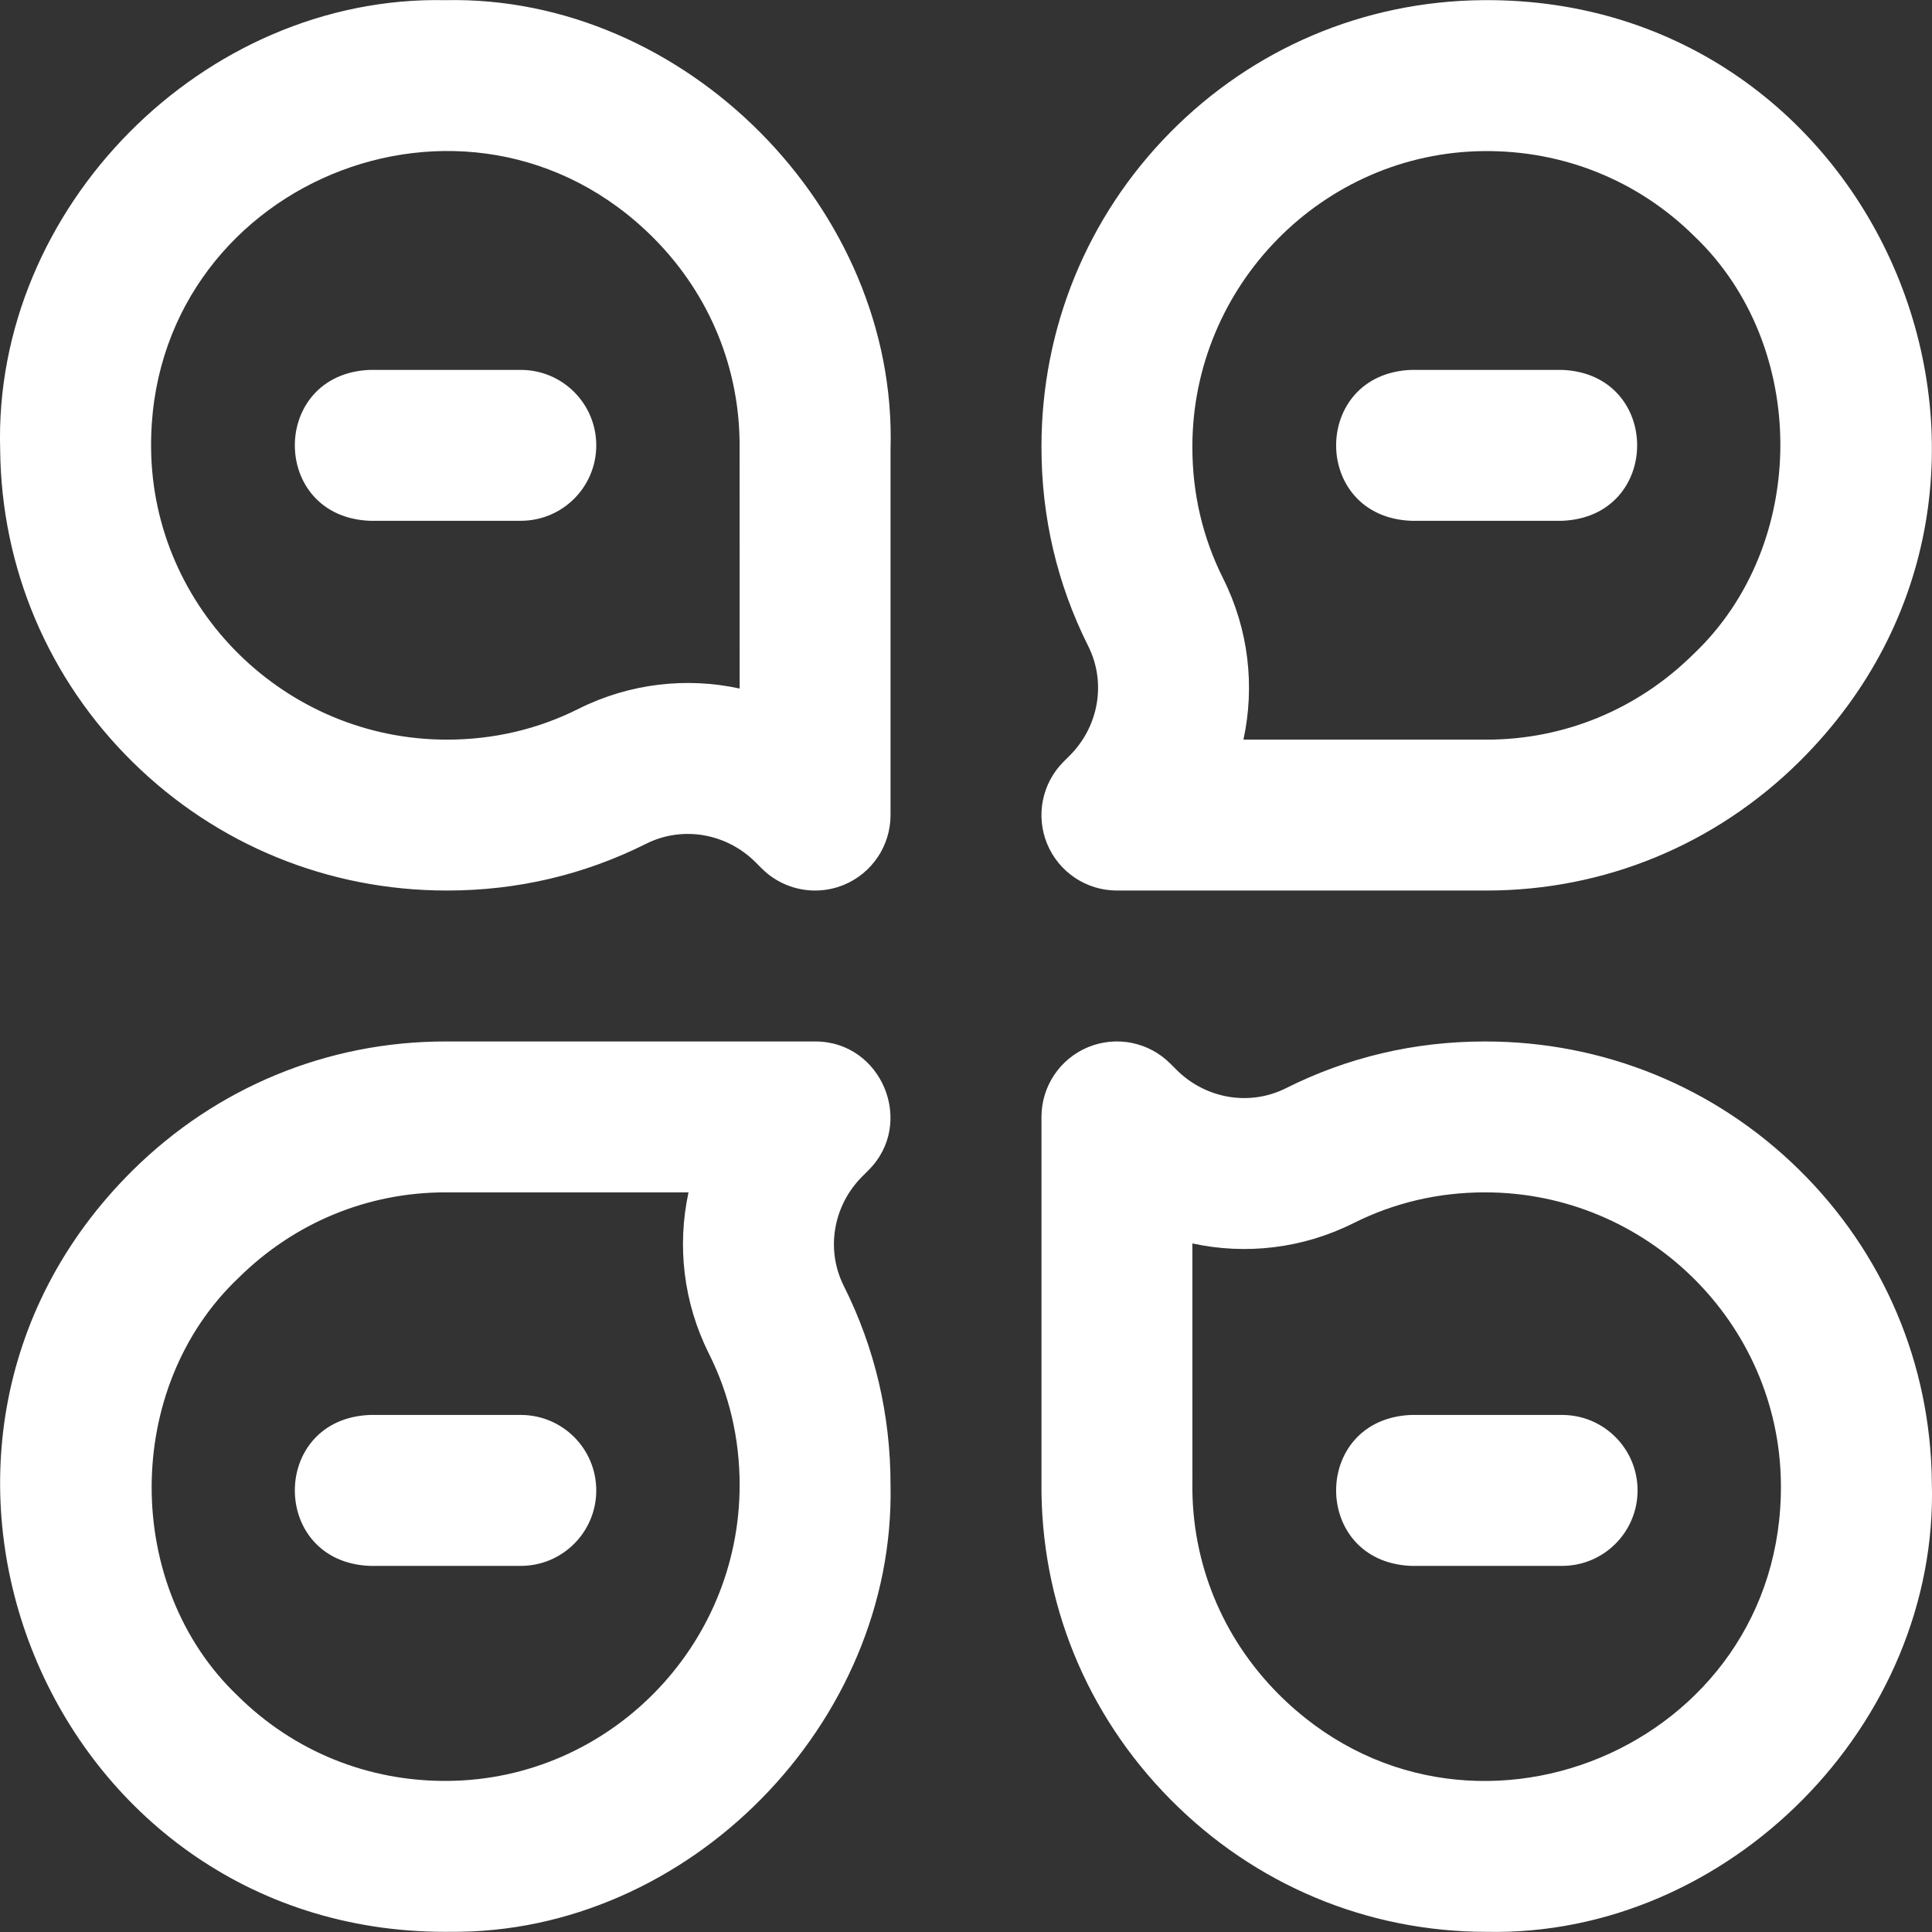 <svg width="48" height="48" viewBox="0 0 48 48" fill="none" xmlns="http://www.w3.org/2000/svg">
<rect x="0" y="0" width="48" height="48" fill="#333333" stroke="none"/>
<g clip-path="url(#clip0_60_4059)">
<path d="M36.935 47.996C33.97 47.996 31.182 46.83 29.084 44.711C26.988 42.596 25.849 39.799 25.875 36.837L25.875 27.749C25.875 26.991 26.331 26.308 27.032 26.017C27.732 25.727 28.539 25.887 29.075 26.424L29.227 26.576C29.954 27.303 31.047 27.488 31.947 27.037C33.486 26.265 35.148 25.875 36.89 25.875C36.893 25.875 36.897 25.875 36.901 25.875C39.84 25.875 42.611 27.007 44.701 29.064C46.797 31.128 47.968 33.884 47.996 36.827C48.175 42.833 42.949 48.121 36.935 47.996V47.996ZM29.624 30.893L29.625 36.845C29.625 36.851 29.625 36.857 29.624 36.863C29.606 38.821 30.36 40.671 31.748 42.073C36.366 46.726 44.313 43.415 44.246 36.863C44.208 32.871 40.912 29.624 36.899 29.624C36.896 29.624 36.894 29.624 36.891 29.624C35.737 29.624 34.639 29.881 33.627 30.389C32.359 31.024 30.948 31.18 29.624 30.893ZM11.062 47.996C1.208 47.995 -3.707 36.022 3.289 29.084C5.381 27.012 8.139 25.875 11.064 25.875H20.25C21.908 25.869 22.752 27.907 21.576 29.075L21.424 29.227C20.697 29.954 20.512 31.047 20.963 31.947C21.735 33.487 22.126 35.152 22.125 36.895C22.248 42.815 17.099 48.059 11.173 47.995C11.136 47.996 11.099 47.996 11.062 47.996V47.996ZM11.065 29.624C9.134 29.624 7.312 30.377 5.927 31.748C3.049 34.473 3.054 39.417 5.907 42.133C7.302 43.515 9.155 44.267 11.137 44.246C15.13 44.208 18.378 40.91 18.376 36.895C18.376 35.739 18.119 34.64 17.611 33.627C16.976 32.359 16.82 30.948 17.106 29.624C17.106 29.624 11.143 29.625 11.137 29.624C11.113 29.624 11.089 29.624 11.065 29.624V29.624ZM20.251 22.125C19.763 22.125 19.284 21.935 18.925 21.576L18.773 21.424C18.046 20.697 16.953 20.512 16.053 20.963C14.514 21.734 12.852 22.125 11.11 22.125C11.107 22.125 11.103 22.125 11.099 22.125C8.16 22.125 5.389 20.993 3.299 18.936C1.203 16.872 0.033 14.115 0.004 11.173C-0.175 5.167 5.051 -0.121 11.065 0.004C17.026 -0.124 22.305 5.203 22.125 11.163L22.125 20.25C22.125 21.009 21.669 21.692 20.968 21.983C20.736 22.079 20.492 22.125 20.251 22.125V22.125ZM11.105 18.376C12.26 18.376 13.36 18.119 14.373 17.611C15.641 16.976 17.052 16.82 18.376 17.106L18.375 11.155C18.375 11.149 18.375 11.143 18.375 11.137C18.394 9.179 17.64 7.329 16.252 5.927C11.634 1.274 3.687 4.585 3.754 11.137C3.792 15.13 7.09 18.378 11.105 18.376ZM27.75 22.125C26.991 22.125 26.308 21.669 26.017 20.968C25.727 20.268 25.887 19.462 26.423 18.925L26.576 18.773C27.303 18.046 27.488 16.953 27.037 16.053C26.265 14.513 25.874 12.848 25.875 11.105C25.873 8.163 27.006 5.39 29.064 3.299C31.128 1.203 33.885 0.033 36.827 0.004C46.736 -0.093 51.743 11.939 44.711 18.916C42.619 20.988 39.861 22.125 36.936 22.125C36.903 22.125 27.75 22.125 27.75 22.125ZM36.935 18.376C38.866 18.376 40.688 17.623 42.073 16.252C44.952 13.527 44.946 8.583 42.093 5.866C40.698 4.485 38.844 3.735 36.863 3.754C32.87 3.792 29.622 7.09 29.624 11.105C29.623 12.261 29.881 13.36 30.389 14.373C31.024 15.641 31.18 17.052 30.893 18.376C30.893 18.376 36.911 18.376 36.935 18.376V18.376ZM38.81 12.939H35.061C32.573 12.84 32.575 9.288 35.061 9.19H38.81C41.297 9.289 41.295 12.841 38.81 12.939ZM14.814 11.065C14.814 10.029 13.975 9.19 12.939 9.19H9.19C6.703 9.289 6.704 12.841 9.19 12.939H12.939C13.975 12.939 14.814 12.1 14.814 11.065ZM14.814 37.029C14.814 35.994 13.975 35.154 12.939 35.154H9.19C6.703 35.253 6.704 38.806 9.19 38.904H12.939C13.975 38.904 14.814 38.064 14.814 37.029ZM40.685 37.029C40.685 35.994 39.846 35.154 38.81 35.154H35.061C32.573 35.253 32.575 38.806 35.061 38.904H38.81C39.846 38.904 40.685 38.064 40.685 37.029Z" fill="white"/>
</g>
<defs>
<clipPath id="clip0_60_4059">
<rect width="48" height="48" fill="white"/>
</clipPath>
</defs>
</svg>

